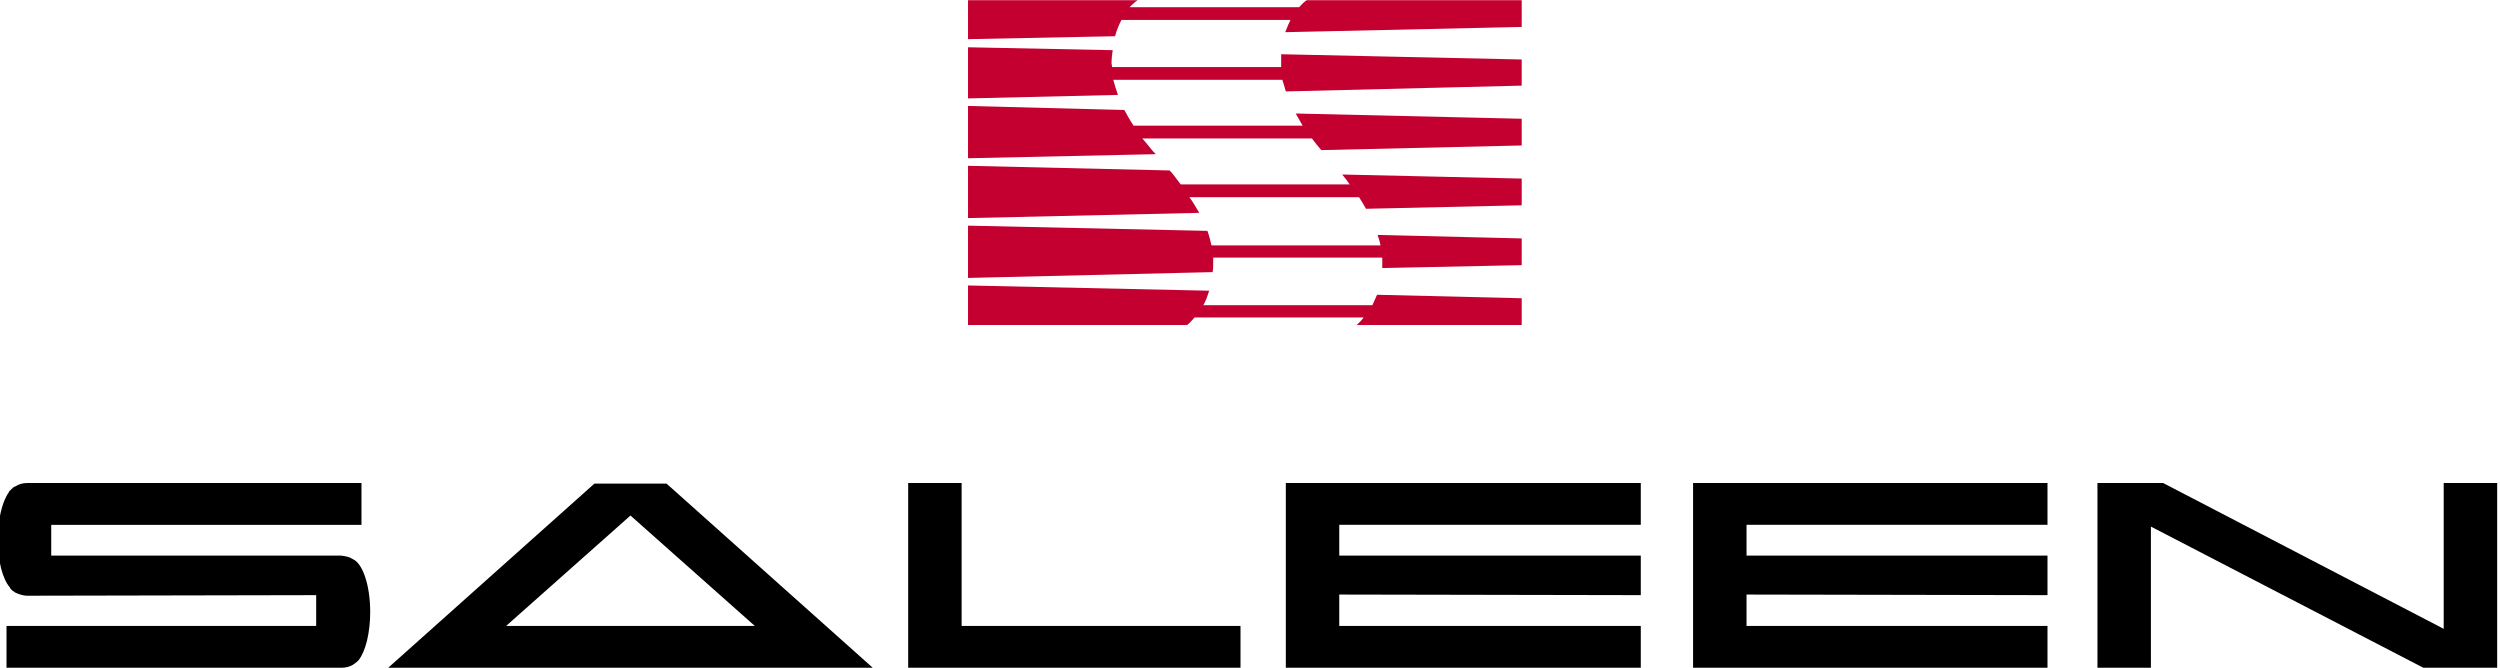<?xml version="1.0" ?>
<!-- Created with Inkscape (http://www.inkscape.org/) -->
<svg xmlns="http://www.w3.org/2000/svg" xmlns:sodipodi="http://sodipodi.sourceforge.net/DTD/sodipodi-0.dtd" xmlns:inkscape="http://www.inkscape.org/namespaces/inkscape" version="1.1" id="svg2" xml:space="preserve" viewBox="0 0 176.848 47.234" sodipodi:docname="Saleen.svg" inkscape:version="0.92.1 r15371">
	<defs id="defs6">
		<clipPath clipPathUnits="userSpaceOnUse" id="clipPath18">
			<path d="M 0,0 H 612 V 396 H 0 Z" id="path16" inkscape:connector-curvature="0"/>
		</clipPath>
	</defs>
	<sodipodi:namedview pagecolor="#ffffff" bordercolor="#666666" borderopacity="1" objecttolerance="10" gridtolerance="10" guidetolerance="10" inkscape:pageopacity="0" inkscape:pageshadow="2" inkscape:window-width="1920" inkscape:window-height="1017" id="namedview4" showgrid="false" fit-margin-top="0" fit-margin-left="0" fit-margin-right="0" fit-margin-bottom="0" inkscape:zoom="1.7878788" inkscape:cx="21.218158" inkscape:cy="142.15401" inkscape:window-x="-8" inkscape:window-y="-8" inkscape:window-maximized="1" inkscape:current-layer="g10"/>
	<g id="g10" inkscape:groupmode="layer" inkscape:label="A9R1ehaax0_bkewhq_aks" transform="matrix(1.333,0,0,-1.333,-625.6,60.031)">
		<g id="g8441">
			<g id="g12">
				<g clip-path="url(#clipPath18)" id="g14">
					<g transform="translate(538.663,45.023)" id="g20">
						<path inkscape:connector-curvature="0" id="path22" style="fill:#c3002f;fill-opacity:1;fill-rule:nonzero;stroke:none" d="m 0,0 c -0.061,-0.031 -0.216,-0.154 -0.401,-0.37 h -9.002 c 0.215,0.216 0.369,0.339 0.431,0.37 h -9.003 v -2.066 l 7.801,0.155 c 0.092,0.339 0.216,0.616 0.339,0.863 h 8.971 c -0.091,-0.185 -0.184,-0.401 -0.277,-0.648 l 12.549,0.278 V 0 Z M -1.357,-2.867 V -3.36 -3.546 h -8.971 c 0,0.062 -0.031,0.124 -0.031,0.186 0,0.246 0.031,0.493 0.061,0.709 l -7.677,0.154 v -2.714 l 7.955,0.186 c -0.093,0.277 -0.185,0.555 -0.247,0.801 h 8.972 c 0.062,-0.185 0.124,-0.401 0.185,-0.616 l 12.518,0.308 v 1.387 z m 0.771,-3.145 c 0.123,-0.216 0.247,-0.432 0.37,-0.647 h -8.972 c -0.185,0.277 -0.339,0.554 -0.493,0.832 l -8.294,0.216 v -2.775 l 9.959,0.216 c -0.216,0.216 -0.432,0.524 -0.709,0.832 h 9.002 c 0.154,-0.216 0.34,-0.432 0.494,-0.616 l 10.637,0.246 v 1.418 z m 2.467,-3.237 c 0.123,-0.154 0.277,-0.34 0.401,-0.524 H -6.69 c -0.216,0.277 -0.401,0.555 -0.586,0.739 l -10.699,0.247 v -2.775 l 12.271,0.278 c -0.185,0.308 -0.339,0.586 -0.524,0.832 h 9.003 c 0.123,-0.185 0.246,-0.401 0.37,-0.616 l 8.263,0.185 v 1.418 z m 1.88,-3.207 c 0.062,-0.185 0.123,-0.37 0.154,-0.555 h -8.971 c -0.062,0.278 -0.124,0.524 -0.216,0.771 l -12.703,0.277 v -2.774 l 12.98,0.308 c 0.031,0.185 0.031,0.339 0.031,0.555 v 0.216 h 8.972 v -0.216 -0.339 l 7.4,0.154 v 1.418 z m -0.03,-3.175 c -0.093,-0.185 -0.154,-0.37 -0.247,-0.555 h -8.972 c 0.123,0.215 0.216,0.462 0.308,0.77 l -12.795,0.278 v -2.097 h 11.624 c 0.092,0.062 0.216,0.185 0.401,0.401 H 3.021 C 2.867,-17.05 2.713,-17.173 2.652,-17.235 h 8.756 v 1.419 z"/>
					</g>
					<g transform="translate(520.349,11.818)" id="g24">
						<path inkscape:connector-curvature="0" id="path26" style="fill:#000000;fill-opacity:1;fill-rule:nonzero;stroke:none" d="M 0,0 V 7.585 H -2.837 V -2.22 H 14.799 V 0 Z M -17.574,-2.22 V 0 h 6.598 l -6.598,5.858 v 1.696 h 1.912 L -4.717,-2.22 Z m 99.061,0 V 7.585 H 78.65 V -0.154 L 63.759,7.585 H 60.275 V -2.22 h 2.837 V 5.272 L 77.571,-2.22 Z M -17.574,5.858 Z M 36.041,5.365 v 2.22 H 17.204 V -2.096 -2.22 H 36.041 V 0 H 20.04 V 1.665 L 36.041,1.634 V 3.731 H 20.04 v 1.634 z m 21.583,0 v 2.22 H 38.816 V -2.096 -2.22 H 57.624 V 0 H 41.653 V 1.665 L 57.624,1.634 V 3.731 H 41.653 V 5.365 Z M -17.574,7.554 V 5.858 L -24.172,0 h 6.598 V -2.22 H -30.43 l 10.944,9.774 z m -14.491,-9.435 c 0.031,0.031 0.031,0.031 0.062,0.062 0.37,0.462 0.617,1.449 0.617,2.559 0,1.418 -0.401,2.59 -0.925,2.806 -0.185,0.123 -0.37,0.154 -0.617,0.185 h -15.385 v 1.634 h 16.464 v 2.22 h -17.728 c -0.246,0 -0.462,-0.062 -0.647,-0.185 -0.031,0 -0.031,0 -0.062,-0.031 0,0 -0.031,0 -0.061,-0.031 0,-0.031 -0.031,-0.031 -0.062,-0.062 -0.062,-0.061 -0.093,-0.092 -0.154,-0.154 V 7.091 c -0.339,-0.462 -0.586,-1.418 -0.586,-2.497 0,-1.141 0.247,-2.097 0.647,-2.559 0,-0.031 0.031,-0.062 0.062,-0.092 0.031,-0.032 0.062,-0.062 0.093,-0.093 0.03,0 0.061,-0.031 0.061,-0.031 0.031,0 0.031,-0.031 0.031,-0.031 0.185,-0.092 0.432,-0.185 0.678,-0.185 l 15.324,0.031 V 0 h -16.433 v -2.22 h 17.789 c 0.216,0 0.432,0.062 0.586,0.154 0.092,0.062 0.185,0.124 0.246,0.185"/>
					</g>
				</g>
			</g>
		</g>
	</g>
</svg>